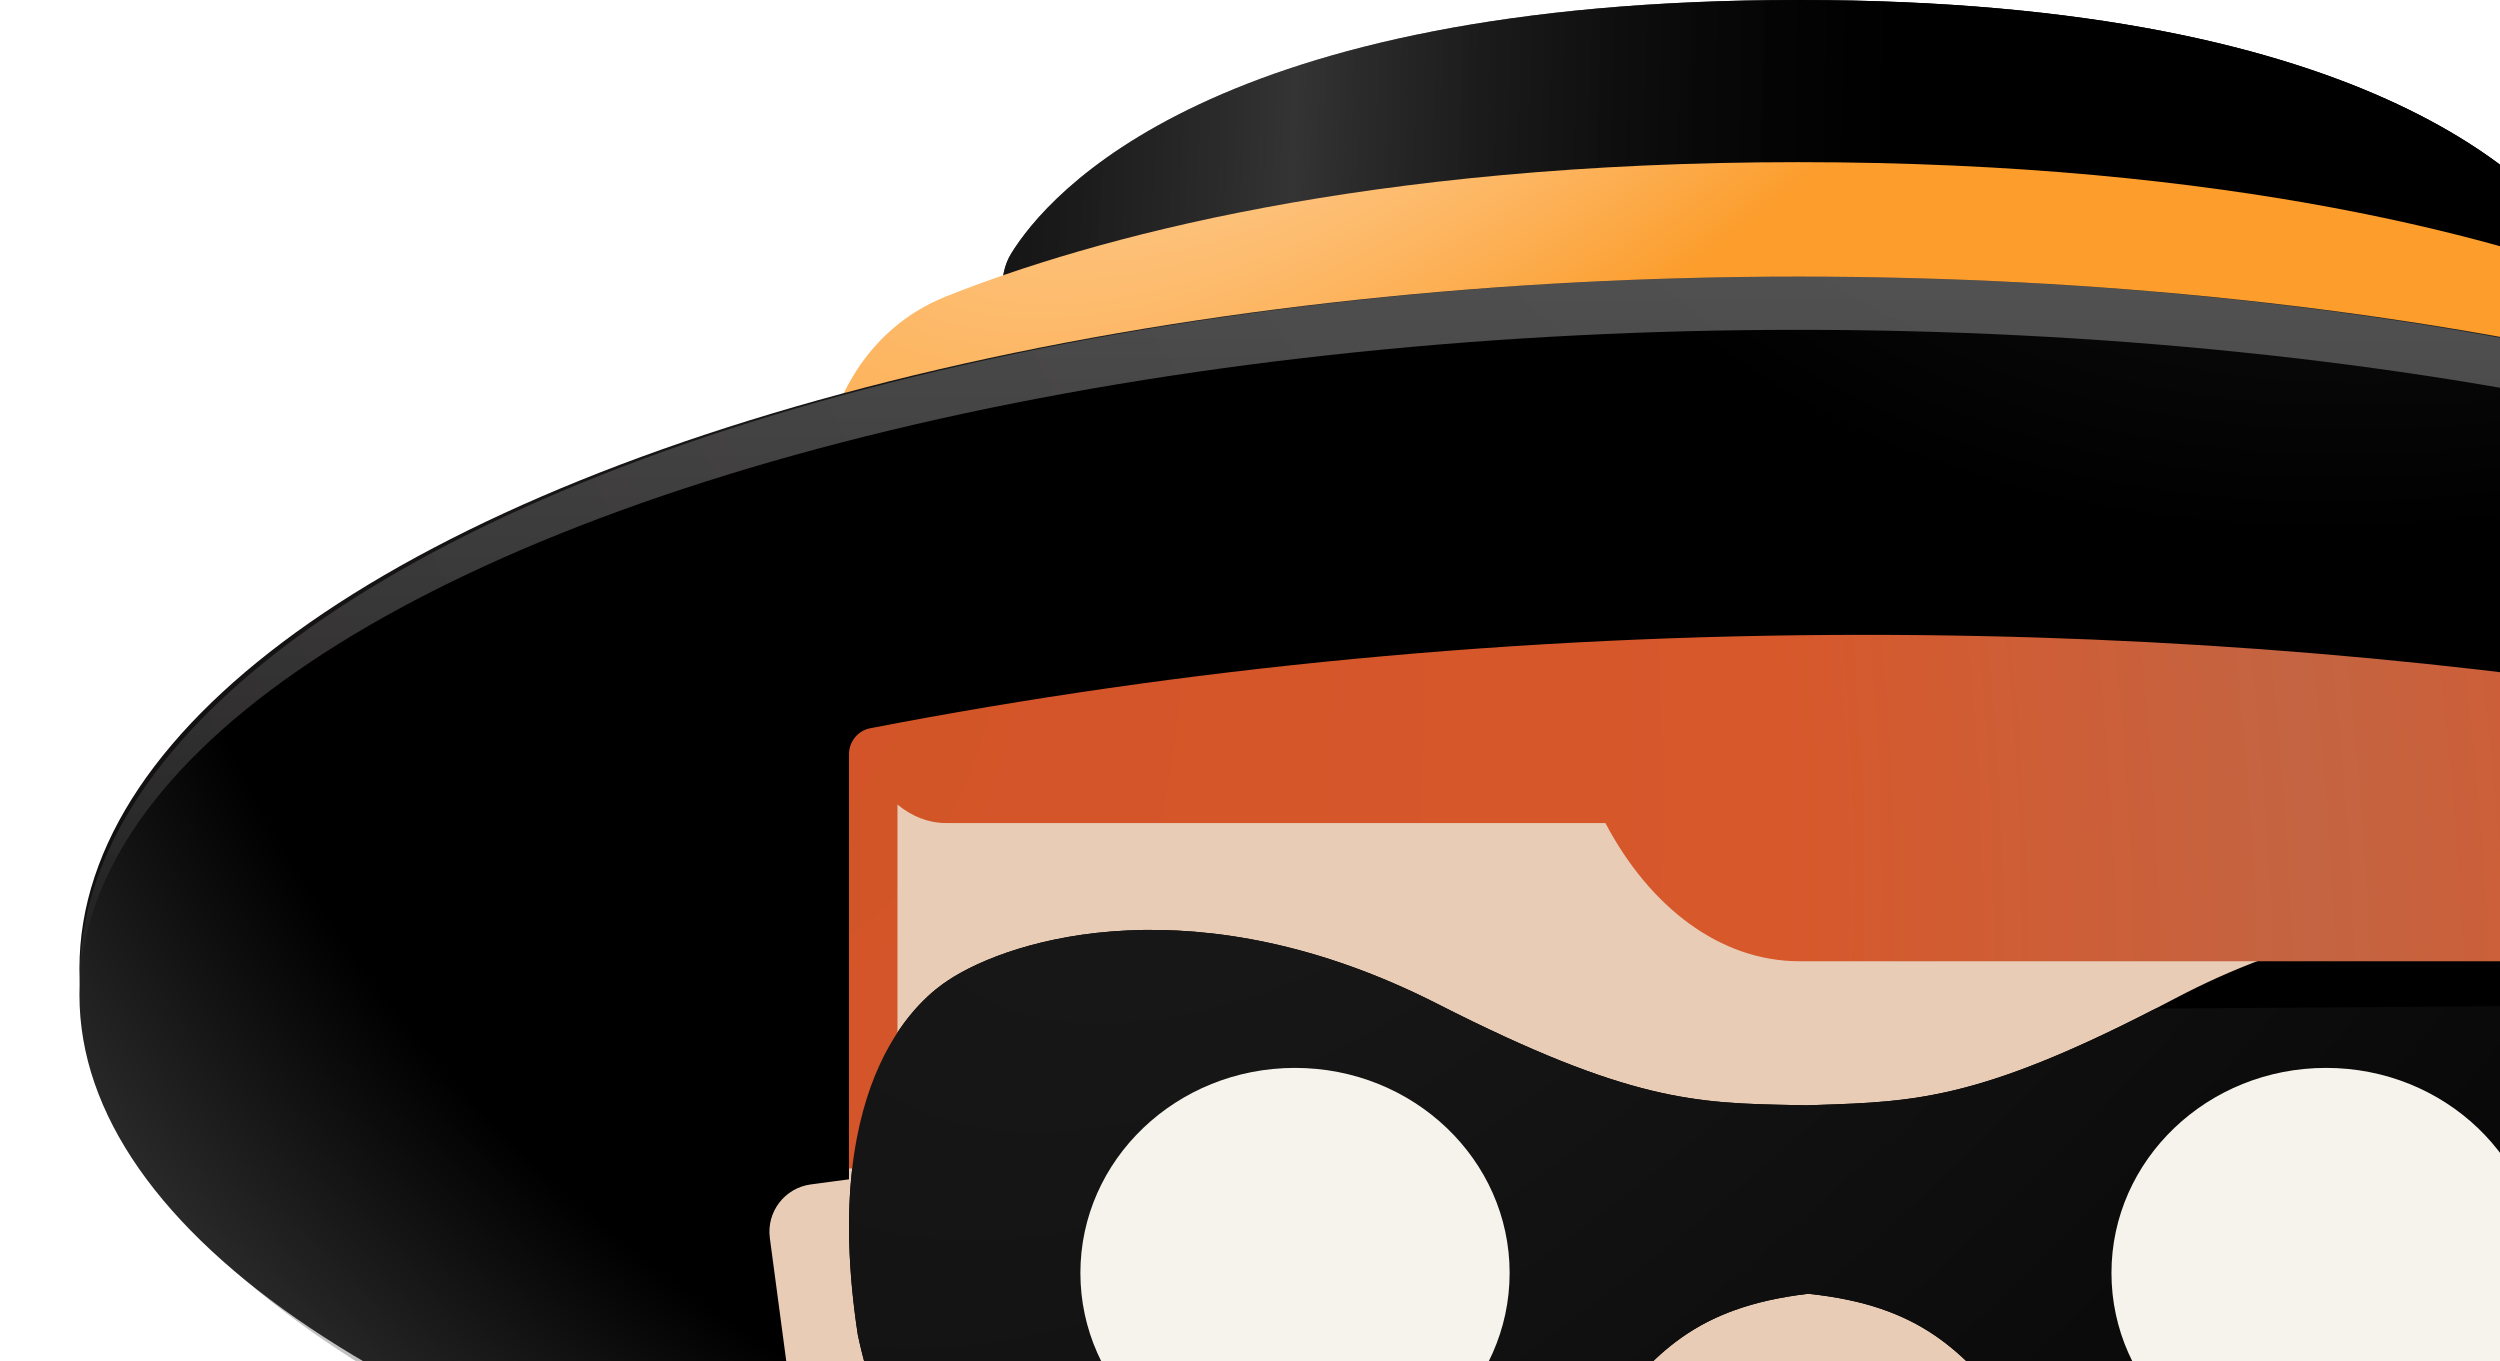 <svg width="472" height="257" viewBox="0 0 472 257" fill="none" xmlns="http://www.w3.org/2000/svg">
<path d="M189.177 54.846C189.177 52.388 189.624 49.944 190.917 47.853C197.894 36.571 229.031 0 339.549 0C450.068 0 481.205 36.571 488.181 47.853C489.475 49.944 489.922 52.388 489.922 54.846V199.707C489.922 210.752 480.968 219.707 469.922 219.707H209.177C198.131 219.707 189.177 210.752 189.177 199.707V54.846Z" fill="url(#paint0_radial_5_730)"/>
<path d="M189.177 54.846C189.177 52.388 189.624 49.944 190.917 47.853C197.894 36.571 229.031 0 339.549 0C450.068 0 481.205 36.571 488.181 47.853C489.475 49.944 489.922 52.388 489.922 54.846V199.707C489.922 210.752 480.968 219.707 469.922 219.707H209.177C198.131 219.707 189.177 210.752 189.177 199.707V54.846Z" fill="url(#paint1_radial_5_730)"/>
<path d="M154.96 93.911C154.96 77.391 163.292 62.056 178.644 55.954C205.868 45.132 257.652 30.615 339.549 30.615C421.447 30.615 473.23 45.132 500.455 55.954C515.807 62.056 524.139 77.391 524.139 93.911V118.382C524.139 145.996 501.753 168.382 474.139 168.382H204.96C177.346 168.382 154.96 145.996 154.96 118.382V93.911Z" fill="url(#paint2_radial_5_730)"/>
<ellipse cx="339.55" cy="182.849" rx="324.55" ry="130.624" fill="url(#paint3_radial_5_730)"/>
<g filter="url(#filter0_f_5_730)">
<ellipse cx="339.55" cy="184.859" rx="324.55" ry="132.633" fill="url(#paint4_linear_5_730)" fill-opacity="0.25"/>
</g>
<ellipse cx="339.55" cy="187.873" rx="324.55" ry="125.6" fill="url(#paint5_radial_5_730)"/>
<g filter="url(#filter1_i_5_730)">
<path d="M145.345 234.735C144.688 229.805 148.151 225.276 153.08 224.619L178.786 221.189C183.716 220.532 188.245 223.995 188.902 228.924L193.542 263.705C194.199 268.634 190.737 273.163 185.807 273.821L160.101 277.25C155.172 277.907 150.643 274.444 149.985 269.515L145.345 234.735Z" fill="#E8CCB5"/>
<path d="M160.289 160.879C160.289 155.906 164.32 151.875 169.293 151.875H513.812C518.785 151.875 522.816 155.906 522.816 160.879V324.585C522.816 344.477 506.691 360.603 486.799 360.603H196.306C176.415 360.603 160.289 344.477 160.289 324.585V160.879Z" fill="#E8CCB5"/>
</g>
<path fill-rule="evenodd" clip-rule="evenodd" d="M343.356 208.609C361.954 207.986 374.493 207.566 410.573 188.546C455.284 164.975 490.58 174.835 502.961 182.835C507.087 185.501 527.729 199.845 520.893 249.433C513.955 284.867 491.456 298.169 460.698 305.465C438.113 306.636 422.68 302.702 404.102 289.691C392.808 281.781 386.086 273.828 380.158 266.812C370.533 255.423 362.998 246.507 341.377 244.263C319.789 246.814 312.381 255.836 302.919 267.361C297.091 274.46 290.483 282.508 279.302 290.577C260.911 303.851 245.536 308.004 222.936 307.154C192.078 300.296 169.392 287.314 161.952 251.982C154.412 202.497 174.847 187.861 178.936 185.136C191.202 176.961 226.354 166.602 271.396 189.534C307.742 208.04 320.286 208.282 338.891 208.64C339.625 208.655 340.368 208.669 341.123 208.685C341.878 208.658 342.622 208.633 343.356 208.609Z" fill="black"/>
<g filter="url(#filter2_i_5_730)">
<path d="M164.318 136.488C161.974 136.941 160.289 138.996 160.289 141.384L160.289 219.62C165.345 219.62 169.444 213.779 169.444 206.574L169.444 150.902C172.137 153.122 175.263 154.392 178.598 154.392H303.099C311.45 170.235 324.746 180.483 339.722 180.483H504.507C510.632 180.483 510.968 175.104 513.661 172.884V206.574C513.661 213.779 517.76 219.62 522.816 219.62V137.54C522.816 135.109 521.069 133.029 518.673 132.623C465.974 123.699 410.172 118.858 352.156 118.858C286.252 118.858 223.204 125.105 164.318 136.488Z" fill="url(#paint6_radial_5_730)"/>
</g>
<path fill-rule="evenodd" clip-rule="evenodd" d="M406.967 190.425C373.632 207.595 361.321 208.007 343.356 208.609C342.622 208.633 341.878 208.658 341.123 208.685C340.369 208.669 339.626 208.655 338.892 208.641L338.891 208.641C320.286 208.282 307.742 208.04 271.396 189.535C226.354 166.602 191.202 176.961 178.936 185.136C174.847 187.861 154.412 202.497 161.952 251.982C169.392 287.314 192.078 300.296 222.936 307.154C245.536 308.004 260.911 303.851 279.302 290.578C290.483 282.508 297.091 274.46 302.919 267.361C312.381 255.836 319.789 246.814 341.377 244.264C362.998 246.507 370.533 255.423 380.158 266.812C386.087 273.828 392.808 281.781 404.102 289.691C422.68 302.702 438.113 306.636 460.699 305.465C491.456 298.169 513.955 284.867 520.893 249.433C525.553 215.628 517.444 198.203 510.502 189.69L406.967 190.425Z" fill="url(#paint7_radial_5_730)"/>
<ellipse cx="244.498" cy="240.338" rx="40.52" ry="38.719" fill="#F5F3EC"/>
<ellipse cx="439.164" cy="240.338" rx="40.52" ry="38.719" fill="#F5F3EC"/>
<defs>
<filter id="filter0_f_5_730" x="0" y="37.225" width="679.099" height="295.266" filterUnits="userSpaceOnUse" color-interpolation-filters="sRGB">
<feFlood flood-opacity="0" result="BackgroundImageFix"/>
<feBlend mode="normal" in="SourceGraphic" in2="BackgroundImageFix" result="shape"/>
<feGaussianBlur stdDeviation="7.5" result="effect1_foregroundBlur_5_730"/>
</filter>
<filter id="filter1_i_5_730" x="145.265" y="150.875" width="390.523" height="209.728" filterUnits="userSpaceOnUse" color-interpolation-filters="sRGB">
<feFlood flood-opacity="0" result="BackgroundImageFix"/>
<feBlend mode="normal" in="SourceGraphic" in2="BackgroundImageFix" result="shape"/>
<feColorMatrix in="SourceAlpha" type="matrix" values="0 0 0 0 0 0 0 0 0 0 0 0 0 0 0 0 0 0 127 0" result="hardAlpha"/>
<feOffset dy="-1"/>
<feGaussianBlur stdDeviation="2"/>
<feComposite in2="hardAlpha" operator="arithmetic" k2="-1" k3="1"/>
<feColorMatrix type="matrix" values="0 0 0 0 0 0 0 0 0 0 0 0 0 0 0 0 0 0 0.1 0"/>
<feBlend mode="normal" in2="shape" result="effect1_innerShadow_5_730"/>
</filter>
<filter id="filter2_i_5_730" x="160.289" y="118.858" width="362.527" height="101.762" filterUnits="userSpaceOnUse" color-interpolation-filters="sRGB">
<feFlood flood-opacity="0" result="BackgroundImageFix"/>
<feBlend mode="normal" in="SourceGraphic" in2="BackgroundImageFix" result="shape"/>
<feColorMatrix in="SourceAlpha" type="matrix" values="0 0 0 0 0 0 0 0 0 0 0 0 0 0 0 0 0 0 127 0" result="hardAlpha"/>
<feOffset dy="1"/>
<feGaussianBlur stdDeviation="2.5"/>
<feComposite in2="hardAlpha" operator="arithmetic" k2="-1" k3="1"/>
<feColorMatrix type="matrix" values="0 0 0 0 0 0 0 0 0 0 0 0 0 0 0 0 0 0 0.3 0"/>
<feBlend mode="normal" in2="shape" result="effect1_innerShadow_5_730"/>
</filter>
<radialGradient id="paint0_radial_5_730" cx="0" cy="0" r="1" gradientUnits="userSpaceOnUse" gradientTransform="translate(-7.119 -63.031) scale(786.981 2662.51)">
<stop offset="0.148"/>
<stop offset="0.319" stop-color="#5A5A5A"/>
<stop offset="0.468"/>
<stop offset="0.615"/>
<stop offset="0.699"/>
</radialGradient>
<radialGradient id="paint1_radial_5_730" cx="0" cy="0" r="1" gradientUnits="userSpaceOnUse" gradientTransform="translate(-7.119 -63.031) scale(786.981 2662.51)">
<stop offset="0.148"/>
<stop offset="0.319" stop-color="#0C0C0C" stop-opacity="0.49"/>
<stop offset="0.468"/>
<stop offset="0.615"/>
<stop offset="0.699"/>
</radialGradient>
<radialGradient id="paint2_radial_5_730" cx="0" cy="0" r="1" gradientUnits="userSpaceOnUse" gradientTransform="translate(332.295 -116.043) rotate(44.091) scale(363.62 1048.59)">
<stop stop-color="white"/>
<stop offset="0.318" stop-color="#FC9D2C"/>
<stop offset="0.758" stop-color="#FC9D2C"/>
<stop offset="0.946" stop-color="white"/>
</radialGradient>
<radialGradient id="paint3_radial_5_730" cx="0" cy="0" r="1" gradientUnits="userSpaceOnUse" gradientTransform="translate(497.303 -105.568) rotate(59.363) scale(487.022 649.404)">
<stop stop-color="#2C2C2C"/>
<stop offset="1" stop-color="#0D0B0B"/>
</radialGradient>
<linearGradient id="paint4_linear_5_730" x1="338.545" y1="25.493" x2="338.468" y2="264.438" gradientUnits="userSpaceOnUse">
<stop stop-color="white"/>
<stop offset="1"/>
</linearGradient>
<radialGradient id="paint5_radial_5_730" cx="0" cy="0" r="1" gradientUnits="userSpaceOnUse" gradientTransform="translate(497.303 -89.451) rotate(62.389) scale(418.423 568.209)">
<stop stop-color="#2C2C2C"/>
<stop offset="0.427"/>
<stop offset="0.891"/>
<stop offset="1" stop-color="#2D2D2D"/>
</radialGradient>
<radialGradient id="paint6_radial_5_730" cx="0" cy="0" r="1" gradientUnits="userSpaceOnUse" gradientTransform="translate(105.436 61.23) rotate(-19.662) scale(452.276 741.913)">
<stop stop-color="#D05327"/>
<stop offset="0.469" stop-color="#D7582B"/>
<stop offset="0.677" stop-color="#C46442"/>
<stop offset="0.88" stop-color="#D7582B"/>
</radialGradient>
<radialGradient id="paint7_radial_5_730" cx="0" cy="0" r="1" gradientUnits="userSpaceOnUse" gradientTransform="translate(285.196 67.927) rotate(41.898) scale(338.465 727.423)">
<stop stop-color="#1A1A1A"/>
<stop offset="0.089" stop-color="#1A1A1A"/>
<stop offset="0.996"/>
</radialGradient>
</defs>
</svg>
